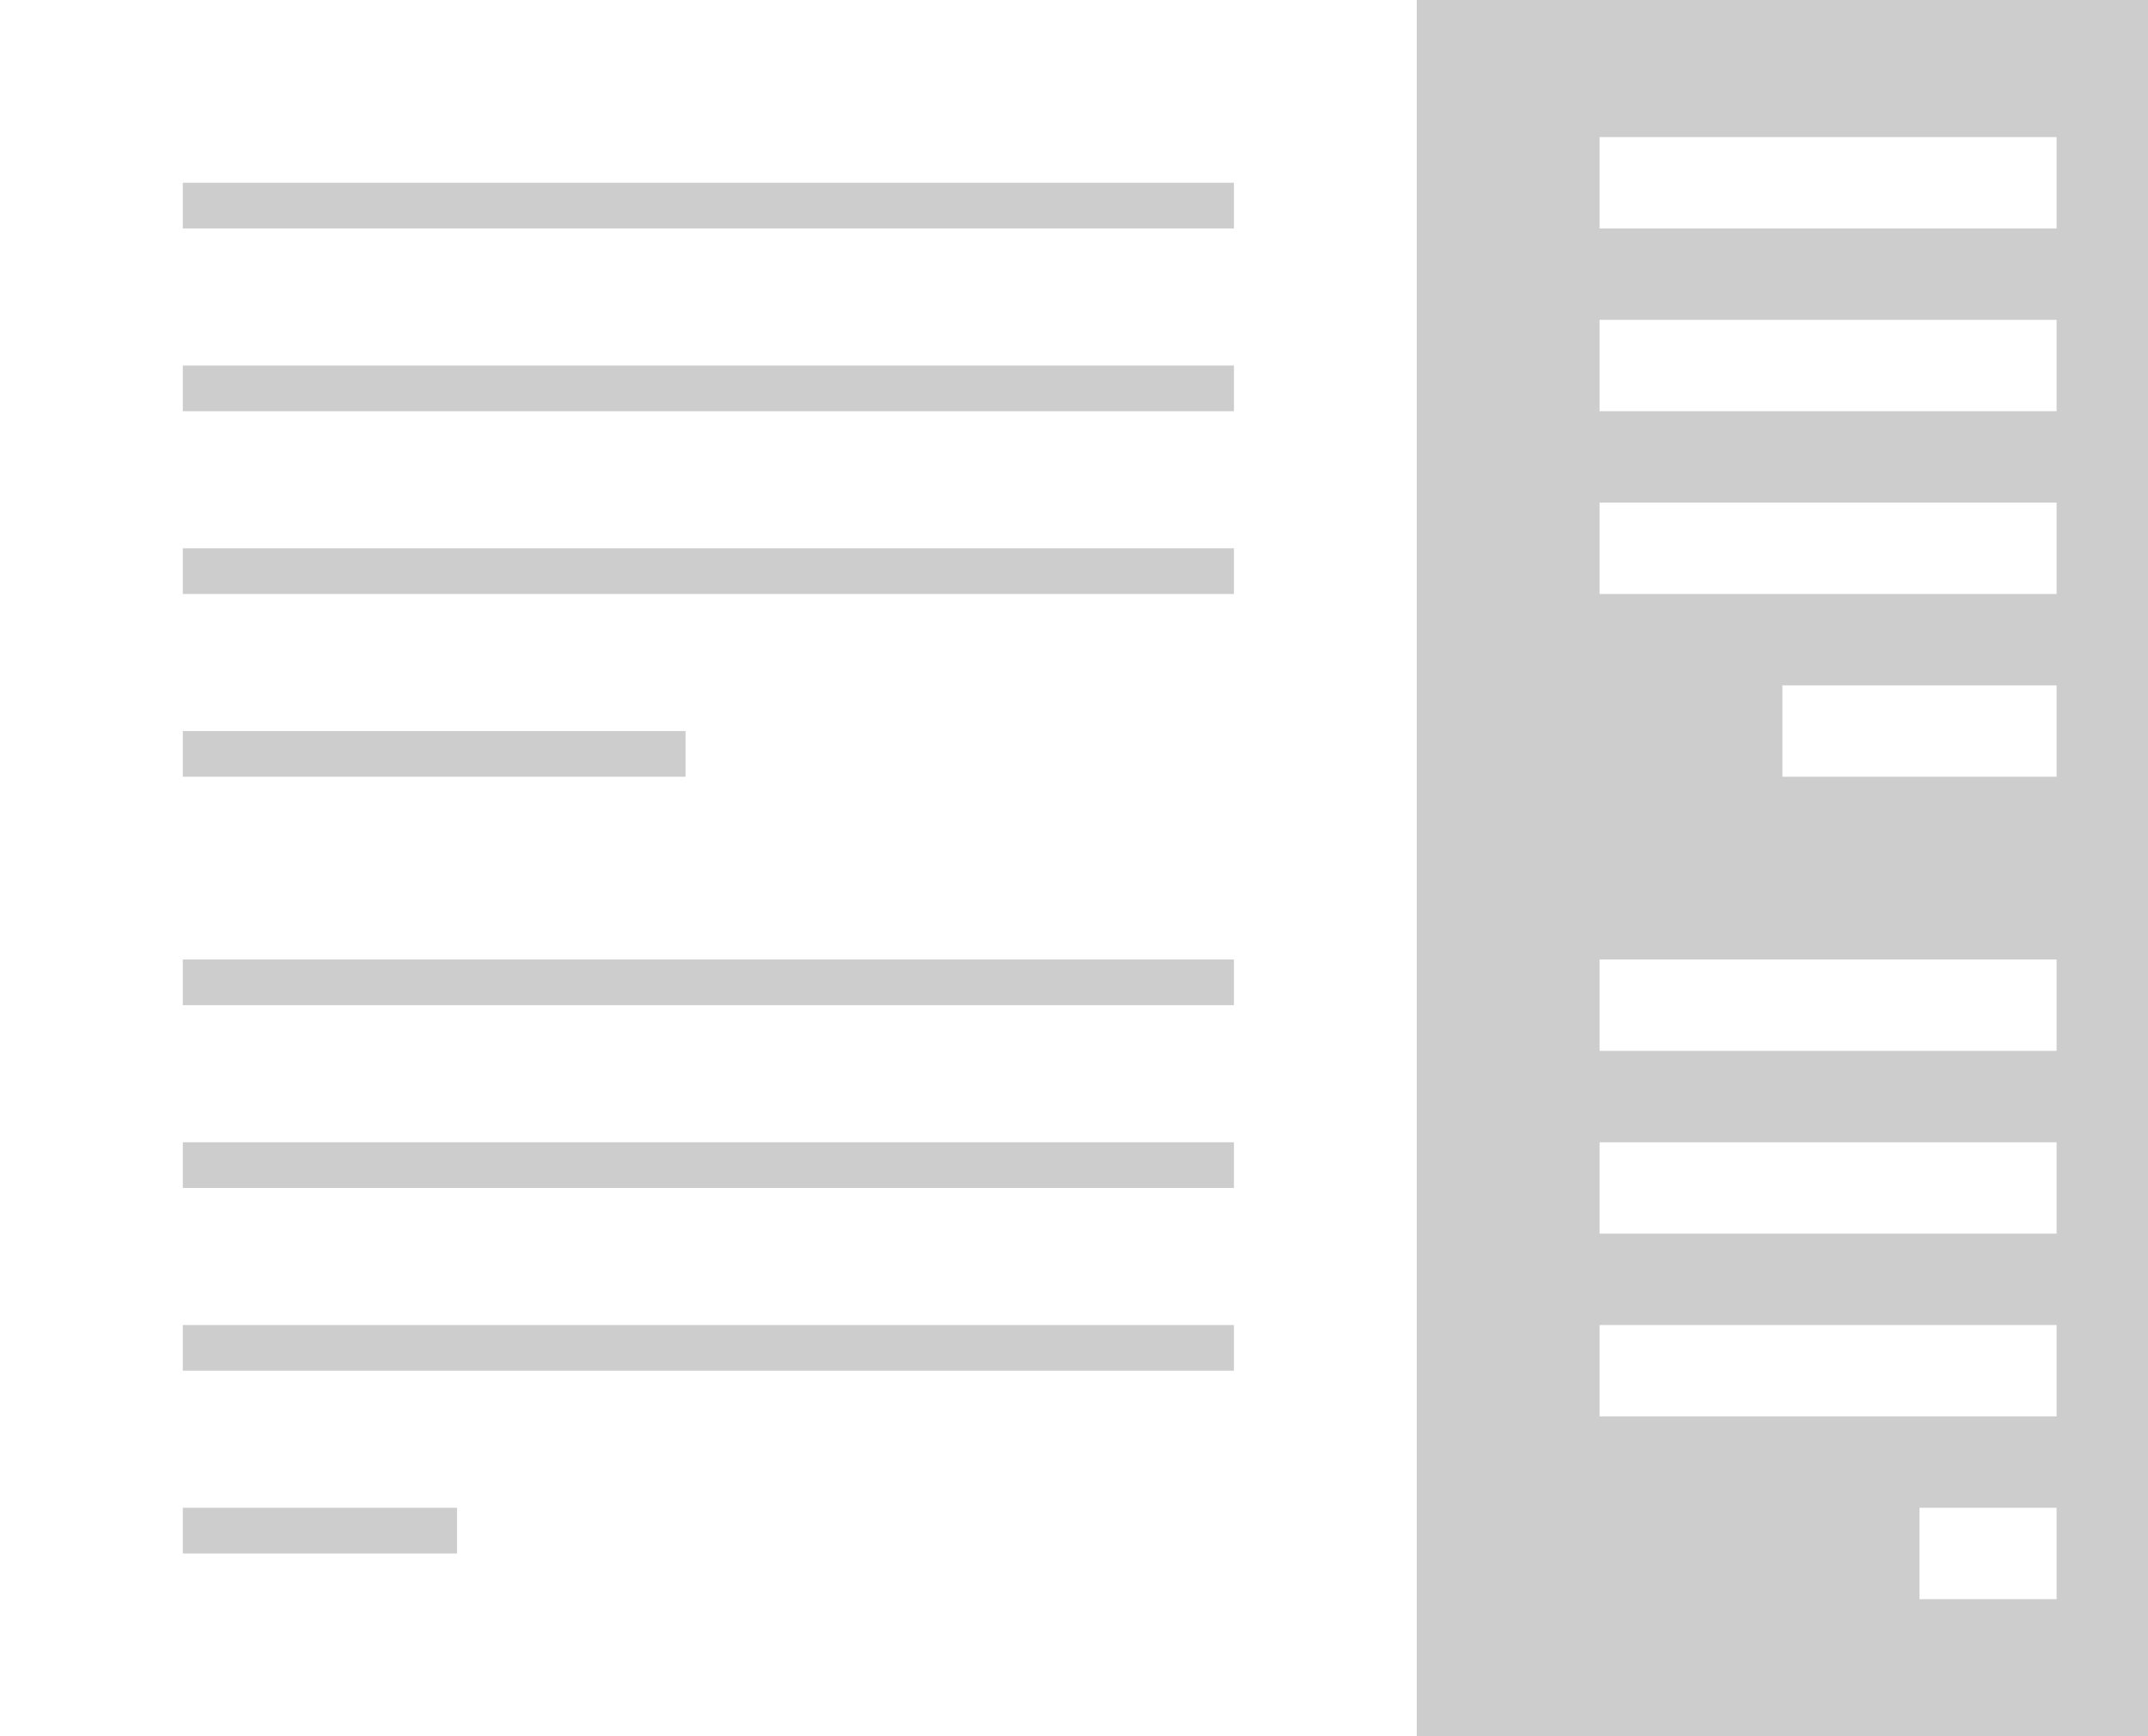 <?xml version="1.0" encoding="utf-8"?>
<!-- Generator: Adobe Illustrator 18.0.0, SVG Export Plug-In . SVG Version: 6.00 Build 0)  -->
<!DOCTYPE svg PUBLIC "-//W3C//DTD SVG 1.1//EN" "http://www.w3.org/Graphics/SVG/1.1/DTD/svg11.dtd">
<svg version="1.1" id="Layer_1" xmlns="http://www.w3.org/2000/svg" xmlns:xlink="http://www.w3.org/1999/xlink" x="0px" y="0px"
	 width="47px" height="38px" viewBox="0 0 47 38" enable-background="new 0 0 47 38" xml:space="preserve">
<g id="right-sidebarsvg">
	<path id="path-1" fill="#CDCDCD" d="M31,38V0h16v38H31z M45,3H35v2h10V3z M45,7H35v2h10V7z M45,11H35v2h10V11z M45,15h-6v2h6V15z
		 M45,21H35v2h10V21z M45,25H35v2h10V25z M45,29H35v2h10V29z M45,33h-3v2h3V33z M4,29h23v1H4V29z M4,25h23v1H4V25z M4,21h23v1H4V21z
		 M4,17v-1h11v1H4z M4,12h23v1H4V12z M4,8h23v1H4V8z M4,4h23v1H4V4z M10,34H4v-1h6V34z"/>
</g>
</svg>
